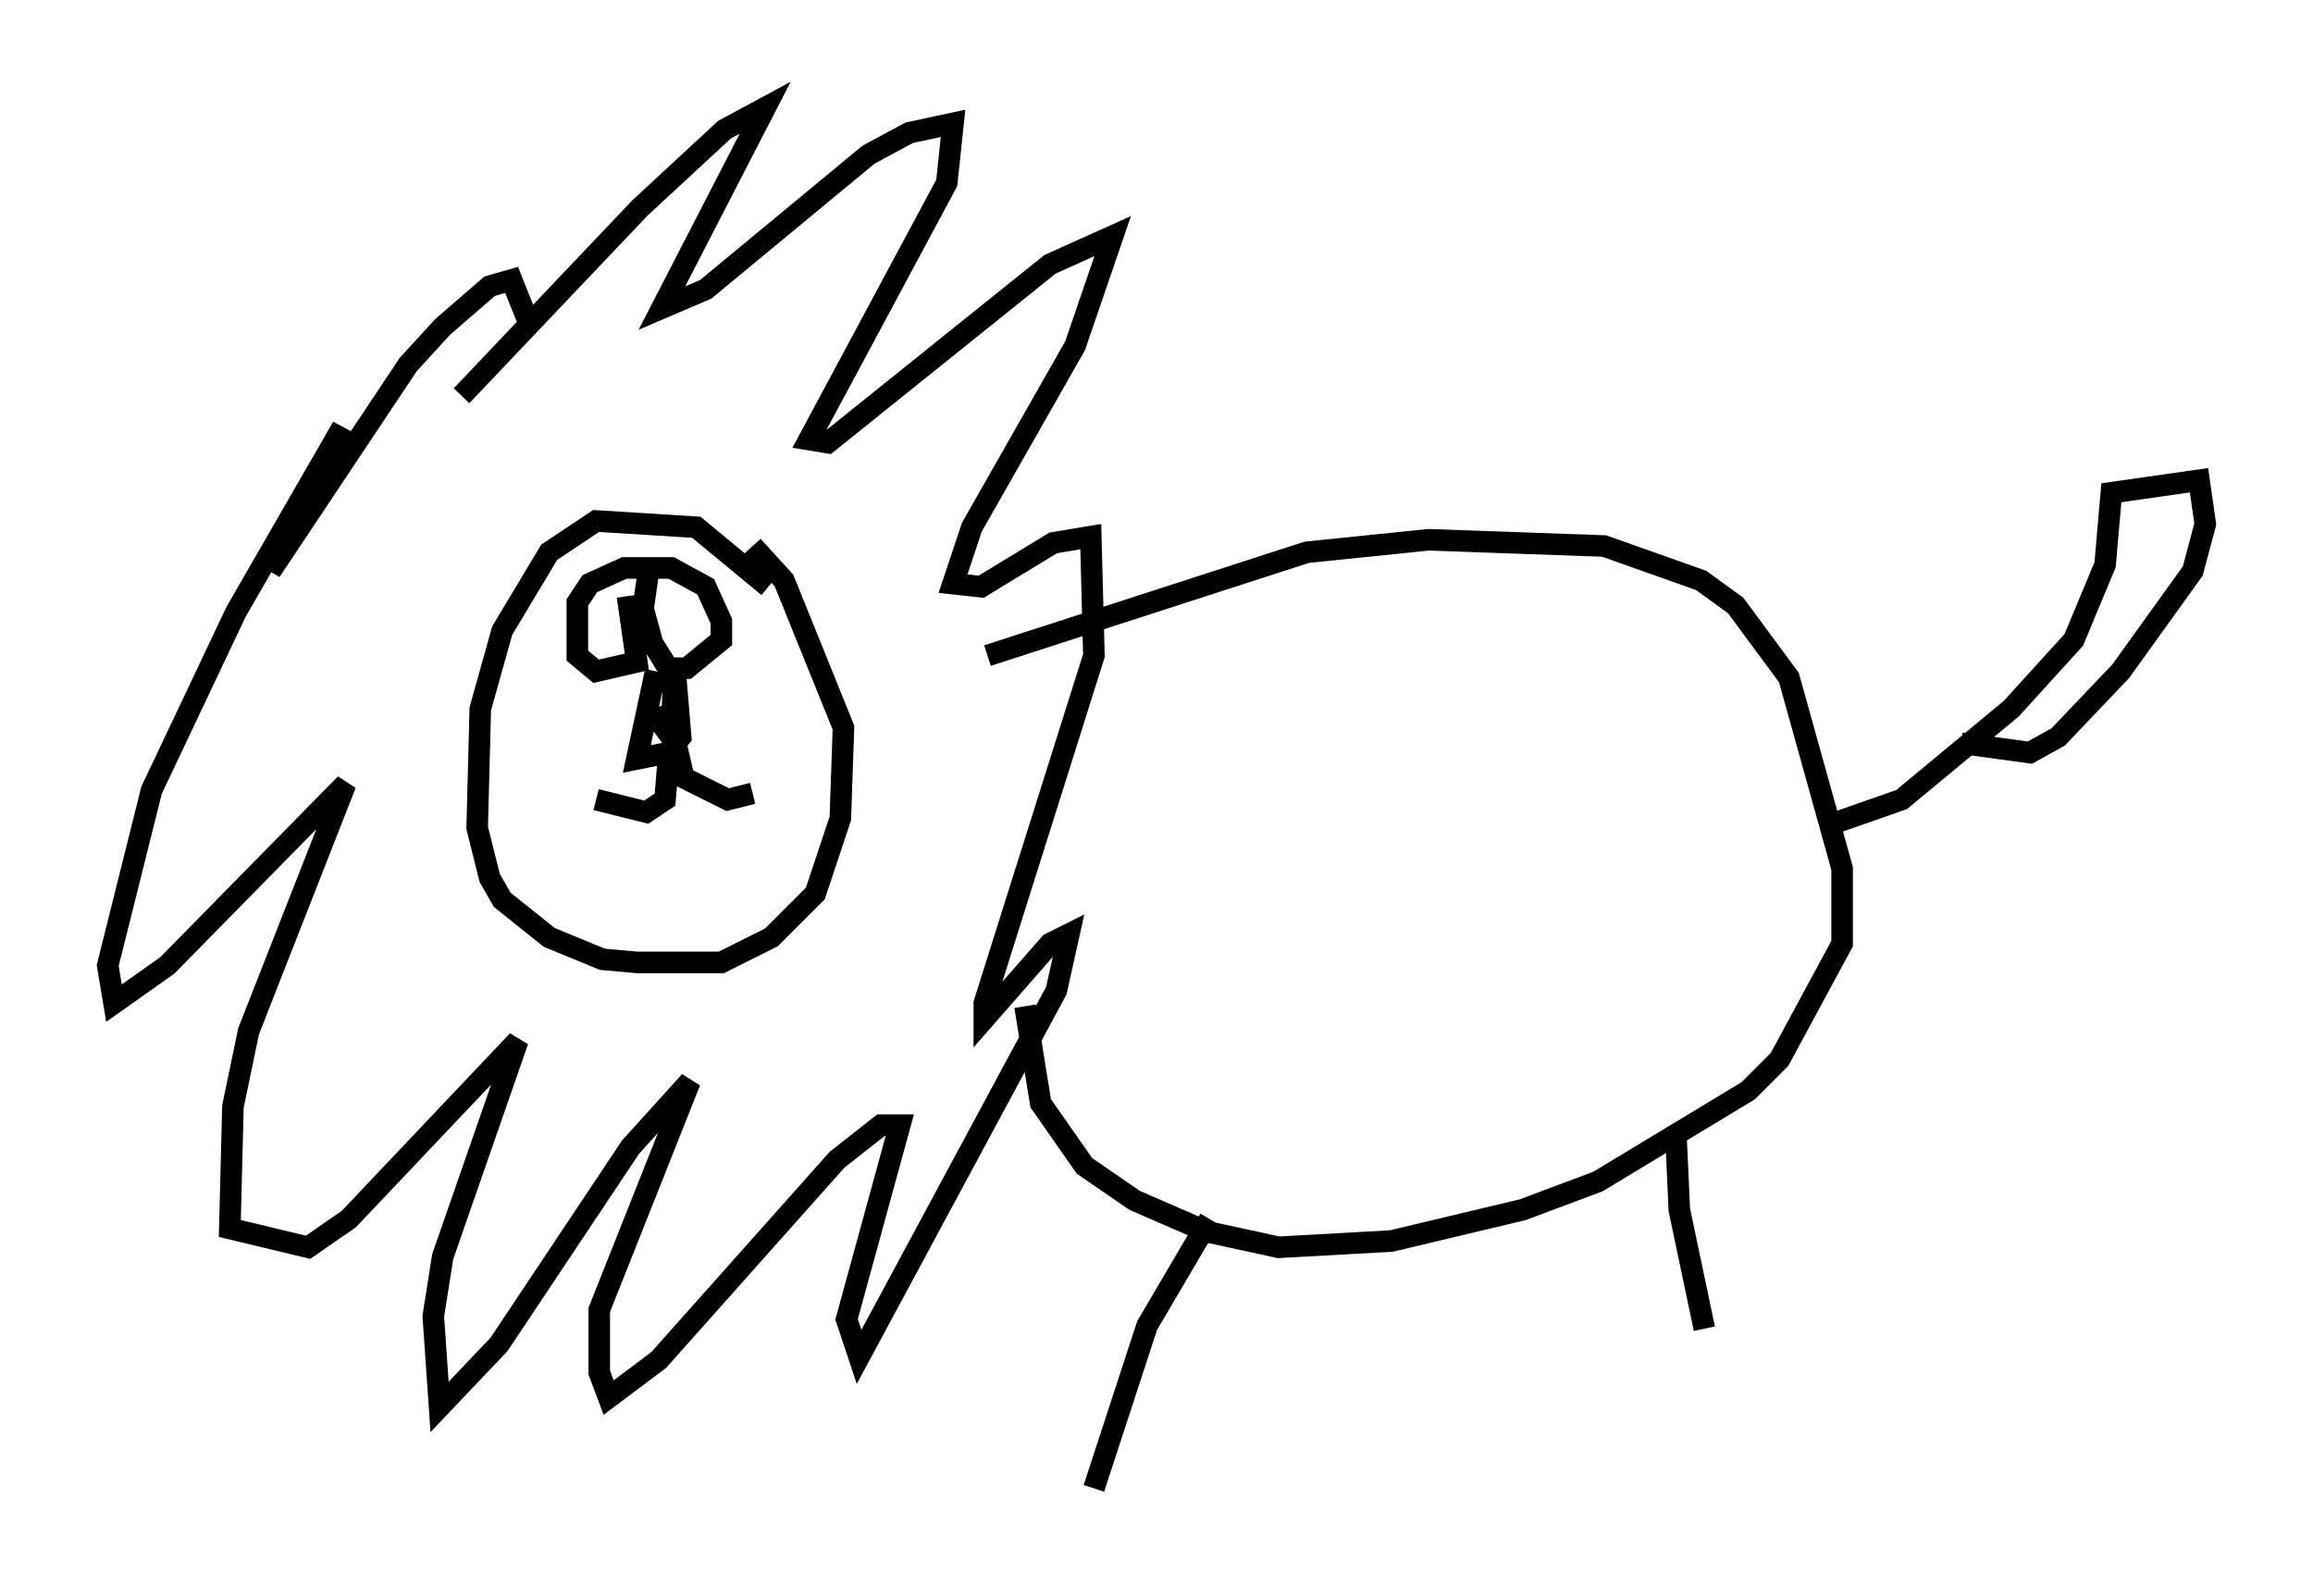 <?xml version="1.0" encoding="utf-8" ?>
<svg baseProfile="full" height="74.056" version="1.1" width="107.318" xmlns="http://www.w3.org/2000/svg" xmlns:ev="http://www.w3.org/2001/xml-events" xmlns:xlink="http://www.w3.org/1999/xlink"><defs /><rect fill="white" height="74.056" width="107.318" x="0" y="0" /><path d="M28.24, 26.642 m0.872, 1.017 l0.436, 3.05 -1.888, 0.436 l-0.872, -0.726 0.0, -2.469 l0.581, -0.872 1.598, -0.726 l2.179, 0.0 1.598, 0.872 l0.726, 1.598 0.0, 0.872 l-1.598, 1.307 -0.872, 0.0 l-0.726, -1.162 -0.436, -1.598 l0.291, -2.034 m-1.307, 4.939 l0.0, 0.0 m1.598, 0.0 l-0.872, 4.067 1.453, -0.291 l0.581, -0.726 -0.291, -3.486 l-0.145, 3.486 -0.872, -1.162 m0.726, 2.324 l-0.145, 1.743 -0.872, 0.581 l-2.324, -0.581 m3.631, -2.905 l0.436, 1.888 2.034, 1.017 l1.162, -0.291 m0.726, -9.587 l-3.341, -2.76 -4.648, -0.291 l-2.179, 1.453 -2.179, 3.631 l-1.017, 3.631 -0.145, 5.52 l0.581, 2.324 0.581, 1.017 l2.179, 1.743 2.469, 1.017 l1.598, 0.145 3.922, 0.0 l2.324, -1.162 2.034, -2.034 l1.162, -3.486 0.145, -4.212 l-2.76, -6.827 -1.453, -1.598 m-13.508, -6.972 l8.279, -8.715 3.922, -3.631 l1.888, -1.017 -4.793, 9.296 l2.034, -0.872 7.553, -6.246 l1.888, -1.017 2.034, -0.436 l-0.291, 2.76 -6.391, 11.911 l0.872, 0.145 10.313, -8.279 l2.905, -1.307 -1.743, 5.084 l-4.793, 8.425 -0.872, 2.615 l1.307, 0.145 3.341, -2.034 l1.743, -0.291 0.145, 5.52 l-5.084, 16.123 0.0, 0.726 l3.05, -3.486 0.872, -0.436 l-0.581, 2.615 -9.151, 16.994 l-0.581, -1.743 2.469, -9.006 l-0.872, 0.0 -2.034, 1.598 l-8.279, 9.296 -2.324, 1.743 l-0.436, -1.162 0.0, -2.905 l4.212, -10.603 -2.76, 3.05 l-6.101, 9.151 -2.76, 2.905 l-0.291, -4.212 0.436, -2.76 l3.486, -10.022 -7.844, 8.279 l-1.888, 1.307 -3.631, -0.872 l0.145, -5.665 0.726, -3.486 l4.503, -11.475 -8.279, 8.425 l-2.469, 1.743 -0.291, -1.743 l2.034, -8.134 3.922, -8.279 l4.939, -8.57 -3.341, 6.682 l6.391, -9.587 1.598, -1.743 l2.179, -1.888 1.017, -0.291 l0.872, 2.179 m21.207, 15.251 l14.816, -4.793 5.665, -0.581 l8.134, 0.291 4.503, 1.598 l1.598, 1.162 2.469, 3.341 l2.469, 8.86 0.0, 3.486 l-2.905, 5.374 -1.453, 1.453 l-6.972, 4.212 -3.486, 1.307 l-6.101, 1.453 -5.229, 0.291 l-3.341, -0.726 -3.341, -1.453 l-2.324, -1.598 -2.034, -2.905 l-0.726, -4.503 m3.196, 22.369 l2.469, -7.553 2.905, -4.939 m22.95, 5.084 l-1.162, -5.52 -0.145, -3.196 m7.553, -14.816 l2.905, -1.017 5.084, -4.212 l2.905, -3.196 1.453, -3.486 l0.291, -3.341 4.067, -0.581 l0.291, 2.034 -0.581, 2.179 l-3.341, 4.648 -2.905, 3.05 l-1.307, 0.726 -3.196, -0.436 " fill="none" stroke="black" stroke-width="1" /></svg>